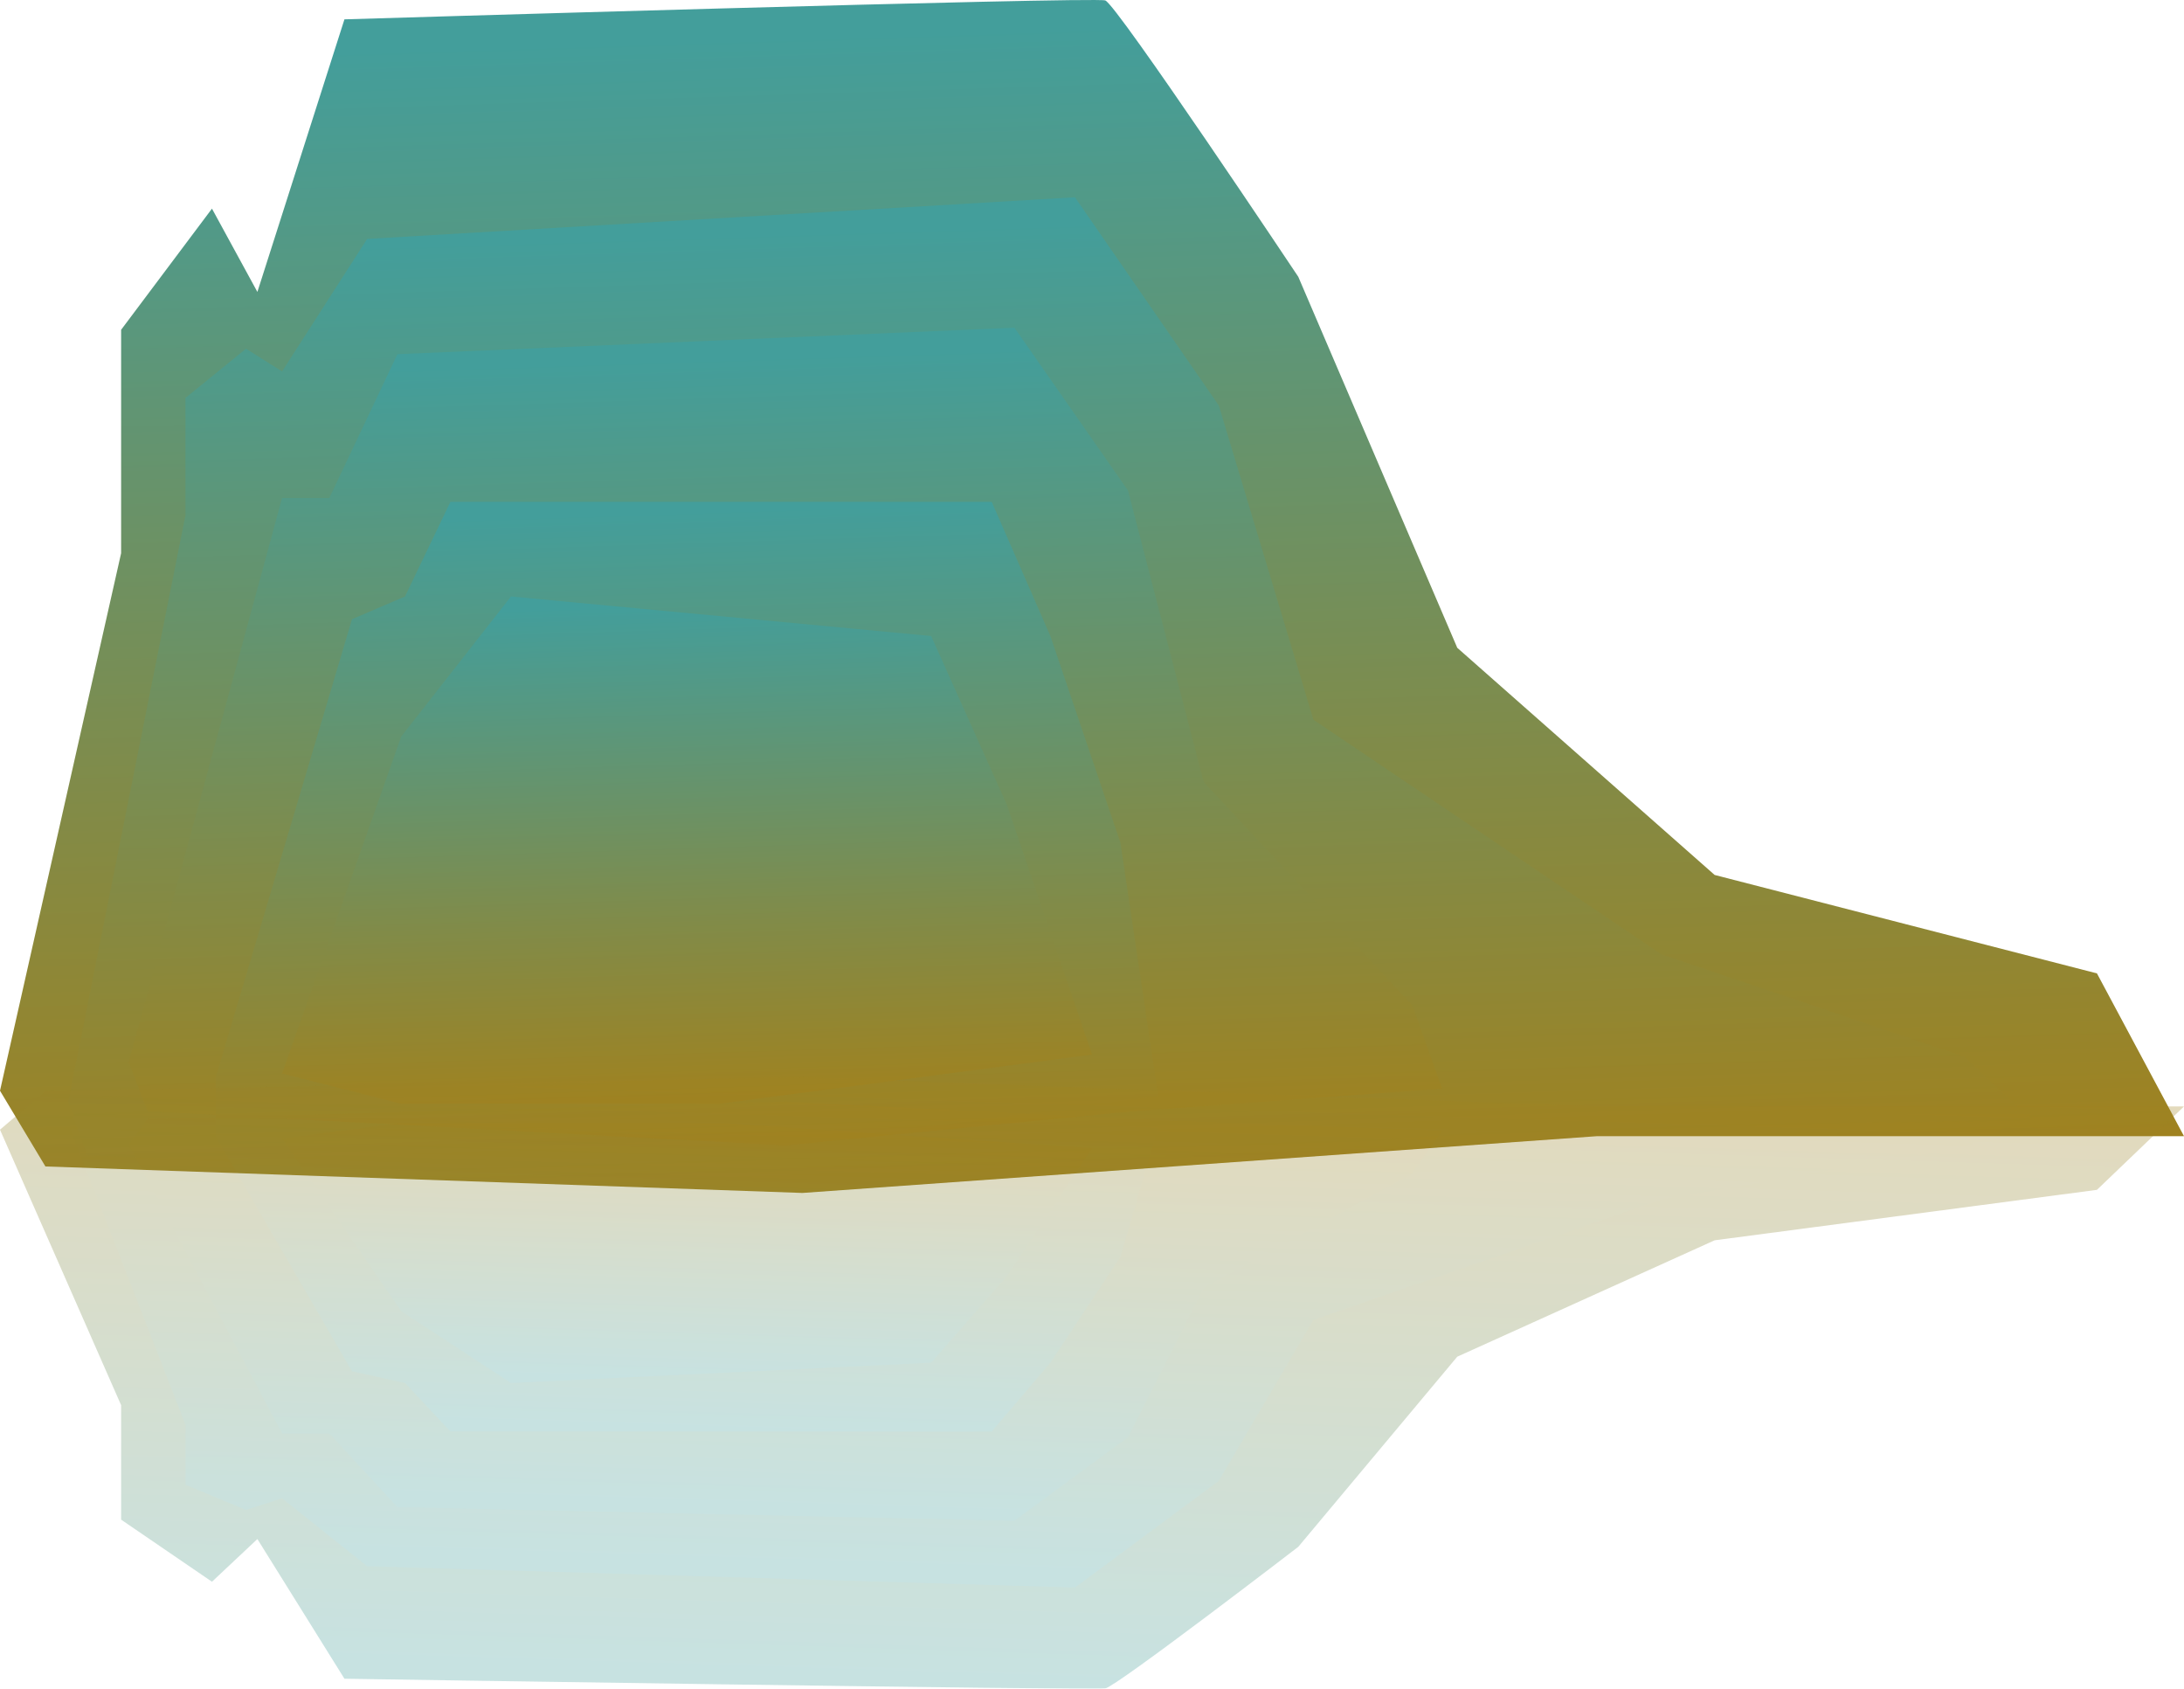 <svg xmlns="http://www.w3.org/2000/svg" xmlns:xlink="http://www.w3.org/1999/xlink" viewBox="0 0 2668.61 2062.94"><defs><style>.cls-1{fill:url(#未命名的渐变_71);}.cls-2{fill:url(#未命名的渐变_71-2);}.cls-3{fill:url(#未命名的渐变_71-3);}.cls-4{fill:url(#未命名的渐变_71-4);}.cls-5{fill:url(#未命名的渐变_71-5);}.cls-6{opacity:0.3;}.cls-7{fill:url(#未命名的渐变_71-6);}.cls-8{fill:url(#未命名的渐变_71-7);}.cls-9{fill:url(#未命名的渐变_71-8);}.cls-10{fill:url(#未命名的渐变_71-9);}.cls-11{fill:url(#未命名的渐变_71-10);}</style><linearGradient id="未命名的渐变_71" x1="1336.9" y1="1442.04" x2="1292.17" y2="33.99" gradientUnits="userSpaceOnUse"><stop offset="0" stop-color="#a0821f"/><stop offset="0.36" stop-color="#818b48"/><stop offset="1" stop-color="#439e9b"/></linearGradient><linearGradient id="未命名的渐变_71-2" x1="1286.05" y1="1440.46" x2="1249.01" y2="274.56" xlink:href="#未命名的渐变_71"/><linearGradient id="未命名的渐变_71-3" x1="962.31" y1="1396.49" x2="931.8" y2="436.03" xlink:href="#未命名的渐变_71"/><linearGradient id="未命名的渐变_71-4" x1="840.95" y1="1400.87" x2="816.32" y2="625.56" xlink:href="#未命名的渐变_71"/><linearGradient id="未命名的渐变_71-5" x1="841" y1="1347.9" x2="821.65" y2="738.87" xlink:href="#未命名的渐变_71"/><linearGradient id="未命名的渐变_71-6" x1="1336.03" y1="21520.09" x2="1312.28" y2="20772.58" gradientTransform="matrix(1, 0, 0, -1, 0, 22831.54)" xlink:href="#未命名的渐变_71"/><linearGradient id="未命名的渐变_71-7" x1="1284.77" y1="21506.79" x2="1265.76" y2="20908.38" gradientTransform="matrix(1, 0, 0, -1, 0, 22831.54)" xlink:href="#未命名的渐变_71"/><linearGradient id="未命名的渐变_71-8" x1="961.03" y1="21484.23" x2="945.3" y2="20989.1" gradientTransform="matrix(1, 0, 0, -1, 0, 22831.54)" xlink:href="#未命名的渐变_71"/><linearGradient id="未命名的渐变_71-9" x1="840.27" y1="21488.32" x2="827.45" y2="21084.86" gradientTransform="matrix(1, 0, 0, -1, 0, 22831.54)" xlink:href="#未命名的渐变_71"/><linearGradient id="未命名的渐变_71-10" x1="840.28" y1="21459.93" x2="830.24" y2="21144.01" gradientTransform="matrix(1, 0, 0, -1, 0, 22831.54)" xlink:href="#未命名的渐变_71"/></defs><title>Middle5_Mountain</title><g id="图层_2" data-name="图层 2"><g id="图层_4" data-name="图层 4"><path class="cls-1" d="M0,1332.51,148,675.77V402.89l111-148,55.5,101.75,106.37-333S1336.62-4.11,1350.49.52s235.87,337.62,235.87,337.62l194.25,453.25,314.5,277.5,467.12,120.25L2668.61,1388H1951.74l-971.25,69.37L55.5,1425Z"/><polygon class="cls-2" points="106.37 1411.13 83.25 1346.38 226.62 629.51 226.62 486.14 300.62 426.02 344.65 453.77 448.62 291.89 1313.49 241.02 1489.24 495.39 1604.86 879.26 2030.36 1166.01 2400.36 1290.89 2483.61 1369.51 1910.11 1374.13 1003.62 1452.76 106.37 1411.13"/><polygon class="cls-3" points="180.37 1357.69 157.25 1297.56 344.65 608.44 402.37 608.44 485.62 432.69 1239.49 400.32 1378.24 599.19 1470.74 955.32 1725.78 1228.19 1762.11 1329.94 1382.87 1357.69 959.68 1399.31 180.37 1357.69"/><polygon class="cls-4" points="263.62 1366.94 263.62 1316.06 430.12 756.44 494.87 728.69 550.37 613.07 1211.74 613.07 1283.43 776.99 1368.99 1029.32 1415.24 1339.19 959.68 1399.31 513.37 1366.94 263.62 1366.94"/><polygon class="cls-5" points="344.65 1311.44 490.25 899.82 624.37 728.69 1137.74 776.99 1230.24 983.07 1334.3 1288.31 878.74 1348.44 490.25 1348.44 344.65 1311.44"/><g class="cls-6"><path class="cls-7" d="M0,1380.09l148,336.55v139.84l111,75.84,55.5-52.14,106.37,170.65s915.75,14.22,929.62,11.85,235.87-173,235.87-173l194.25-232.27,314.5-142.2,467.12-61.63,106.38-101.91H1951.74L980.49,1316.1l-925,16.59Z"/><polygon class="cls-8" points="106.37 1339.8 83.25 1372.98 226.62 1740.35 226.62 1813.82 300.62 1844.63 344.65 1830.41 448.62 1913.36 1313.49 1939.43 1489.24 1809.08 1604.86 1612.36 2030.36 1465.41 2400.36 1401.42 2483.61 1361.13 1910.11 1358.76 1003.62 1318.47 106.37 1339.8"/><polygon class="cls-9" points="180.37 1367.19 157.25 1398 344.65 1751.14 402.37 1751.14 485.62 1841.21 1239.49 1857.8 1378.24 1755.88 1470.74 1573.39 1725.78 1433.55 1762.11 1381.41 1382.87 1367.19 959.68 1345.86 180.37 1367.19"/><polygon class="cls-10" points="263.62 1362.45 263.62 1388.52 430.12 1675.3 494.87 1689.52 550.37 1748.77 1211.74 1748.77 1283.43 1664.77 1368.99 1535.47 1415.24 1376.67 959.68 1345.86 513.37 1362.45 263.62 1362.45"/><polygon class="cls-11" points="344.65 1390.89 490.25 1601.83 624.37 1689.52 1137.74 1664.77 1230.24 1559.17 1334.3 1402.74 878.74 1371.93 490.25 1371.93 344.65 1390.89"/></g></g></g></svg>